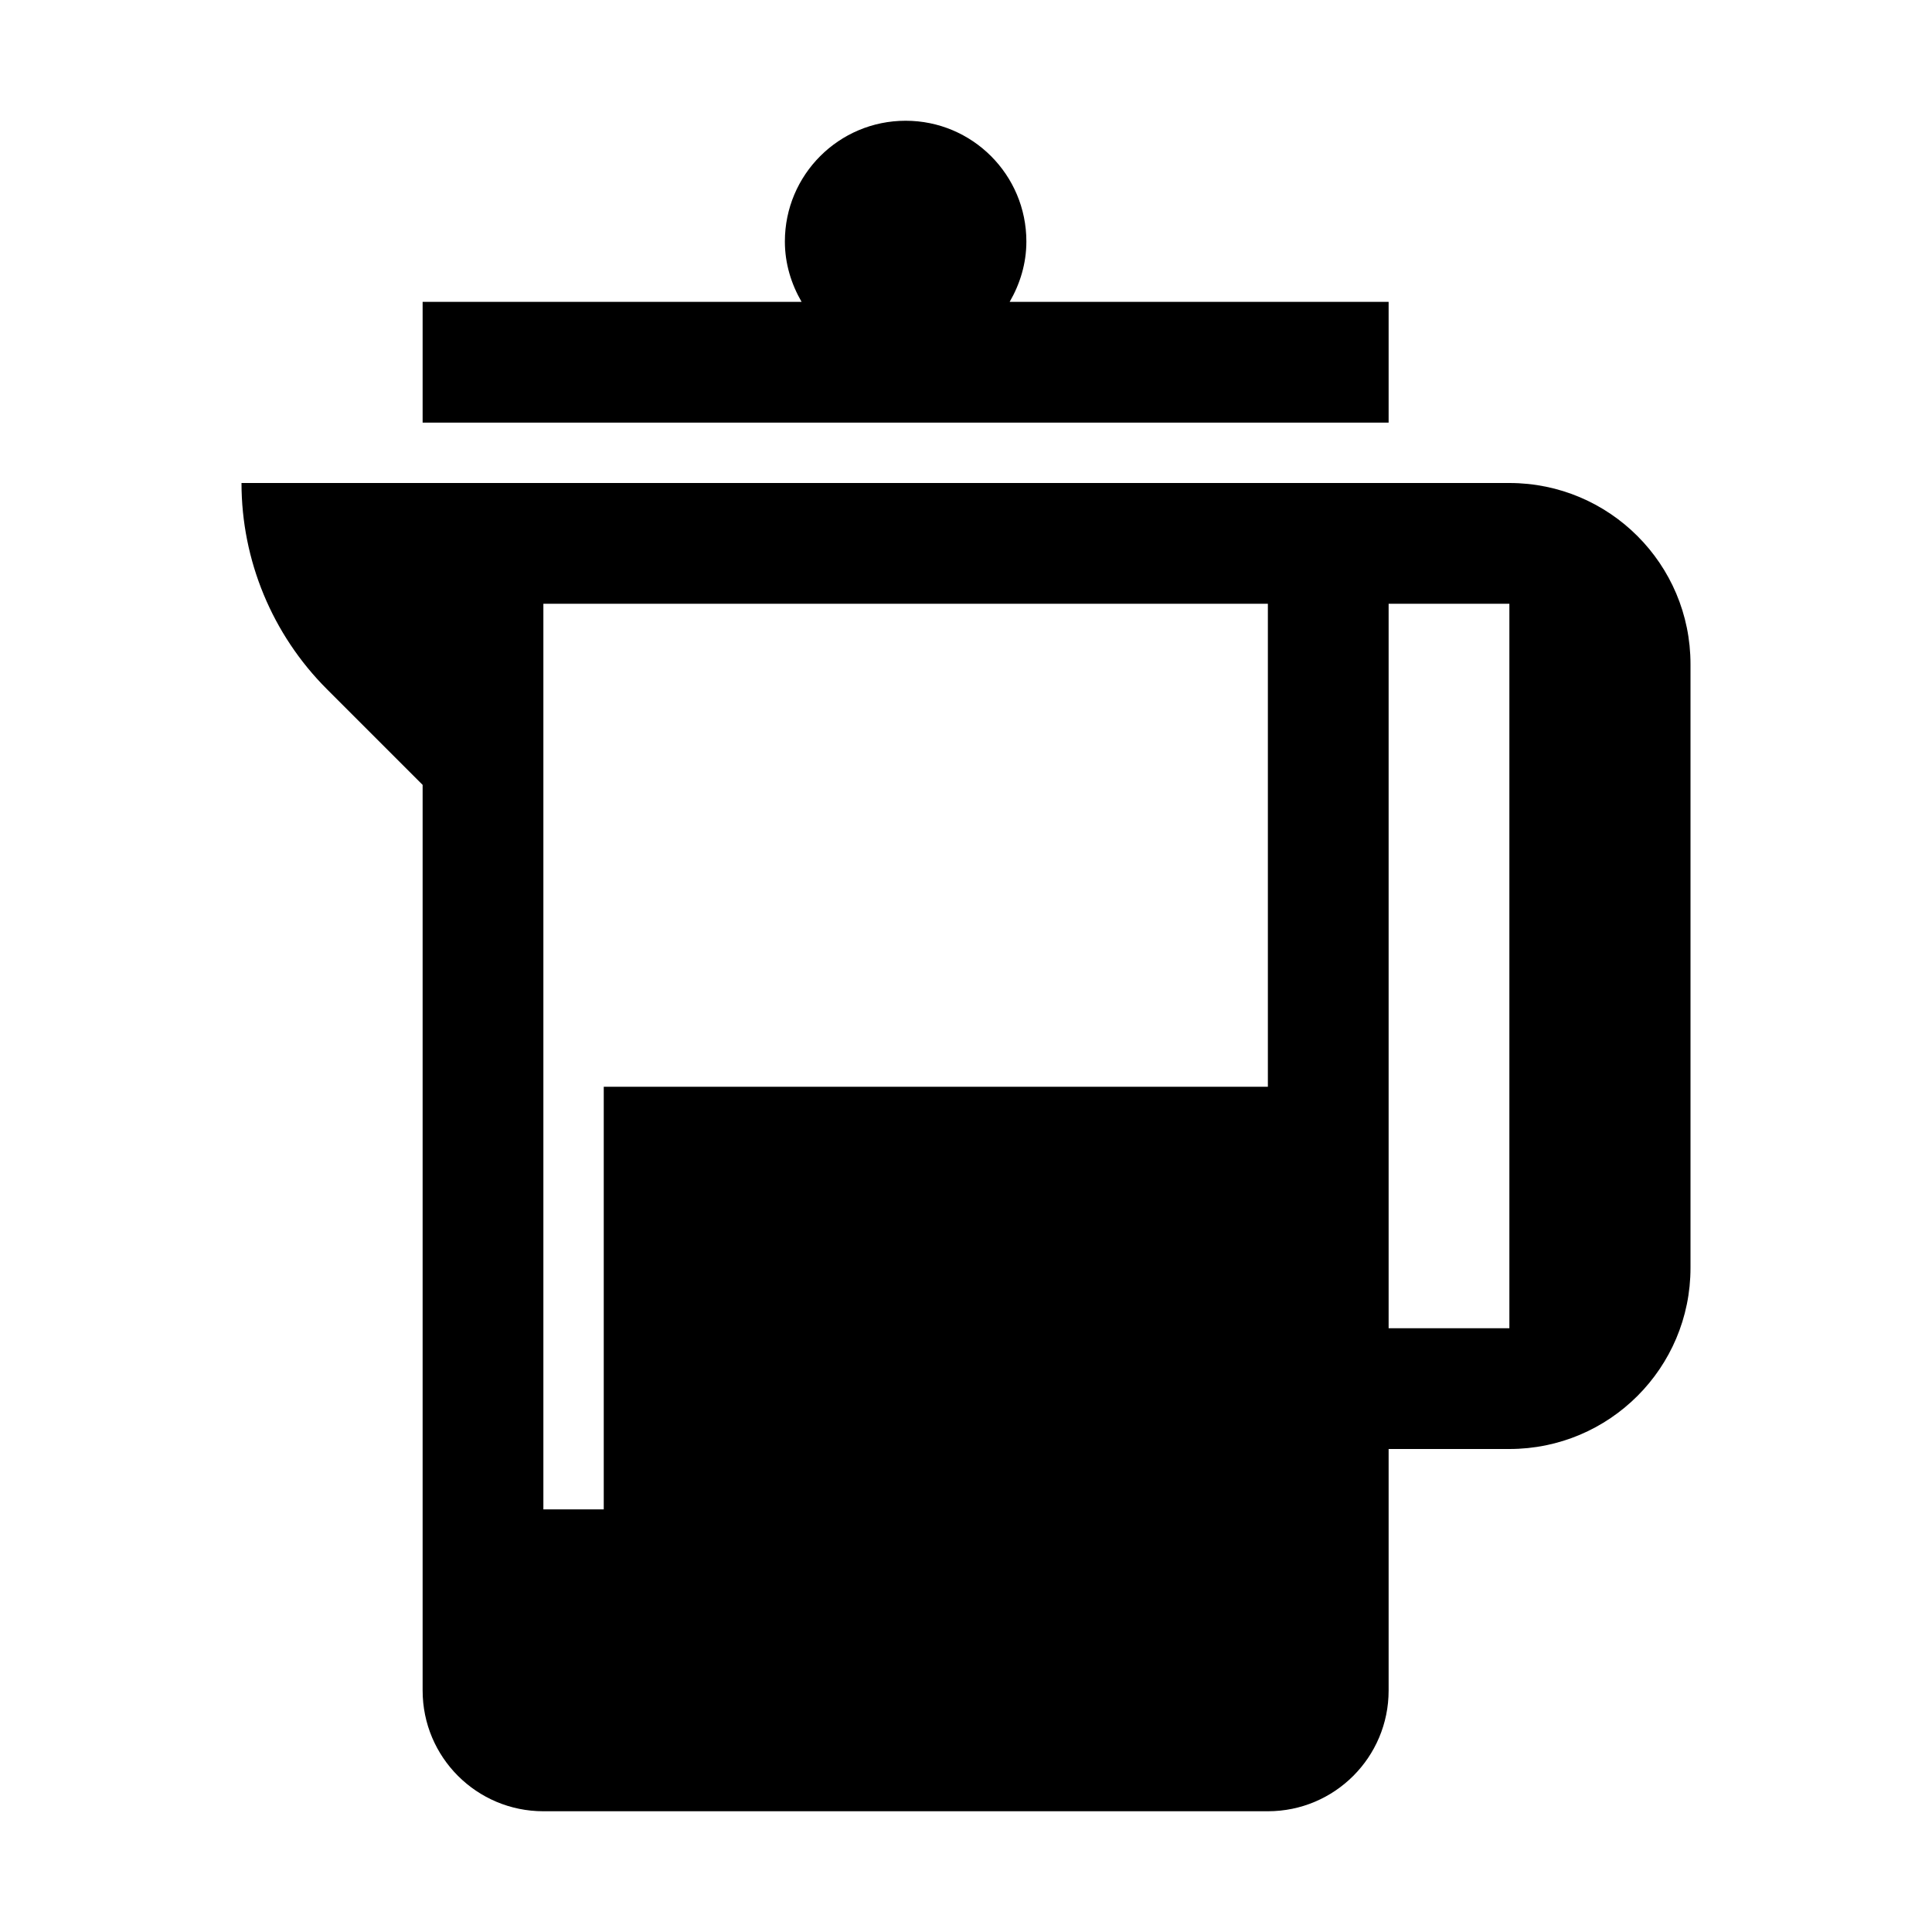 <?xml version="1.0" encoding="utf-8"?>
<!-- Generator: Adobe Illustrator 18.1.1, SVG Export Plug-In . SVG Version: 6.00 Build 0)  -->
<!DOCTYPE svg PUBLIC "-//W3C//DTD SVG 1.1//EN" "http://www.w3.org/Graphics/SVG/1.1/DTD/svg11.dtd">
<svg version="1.1" id="Layer_1" xmlns="http://www.w3.org/2000/svg" xmlns:xlink="http://www.w3.org/1999/xlink" x="0px" y="0px"
	 width="32px" height="32px" viewBox="0 0 32 32" enable-background="new 0 0 32 32" xml:space="preserve">
<g>
	<path d="M25,8H4c0,1.281,0.509,2.509,1.414,3.414L7,13v15c0,1.105,0.895,2,2,2h12c1.105,0,2-0.895,2-2v-4h2c1.657,0,3-1.343,3-3V11
		C28,9.343,26.657,8,25,8z M21,18H10v7H9V10h12V18z M25,22h-2V10h2V22z"/>
	<path d="M23,5h-6.277C16.894,4.705,17,4.366,17,4c0-1.105-0.895-2-2-2s-2,0.895-2,2c0,0.366,0.106,0.705,0.277,1H7v2h16V5z"/>
</g>
</svg>
